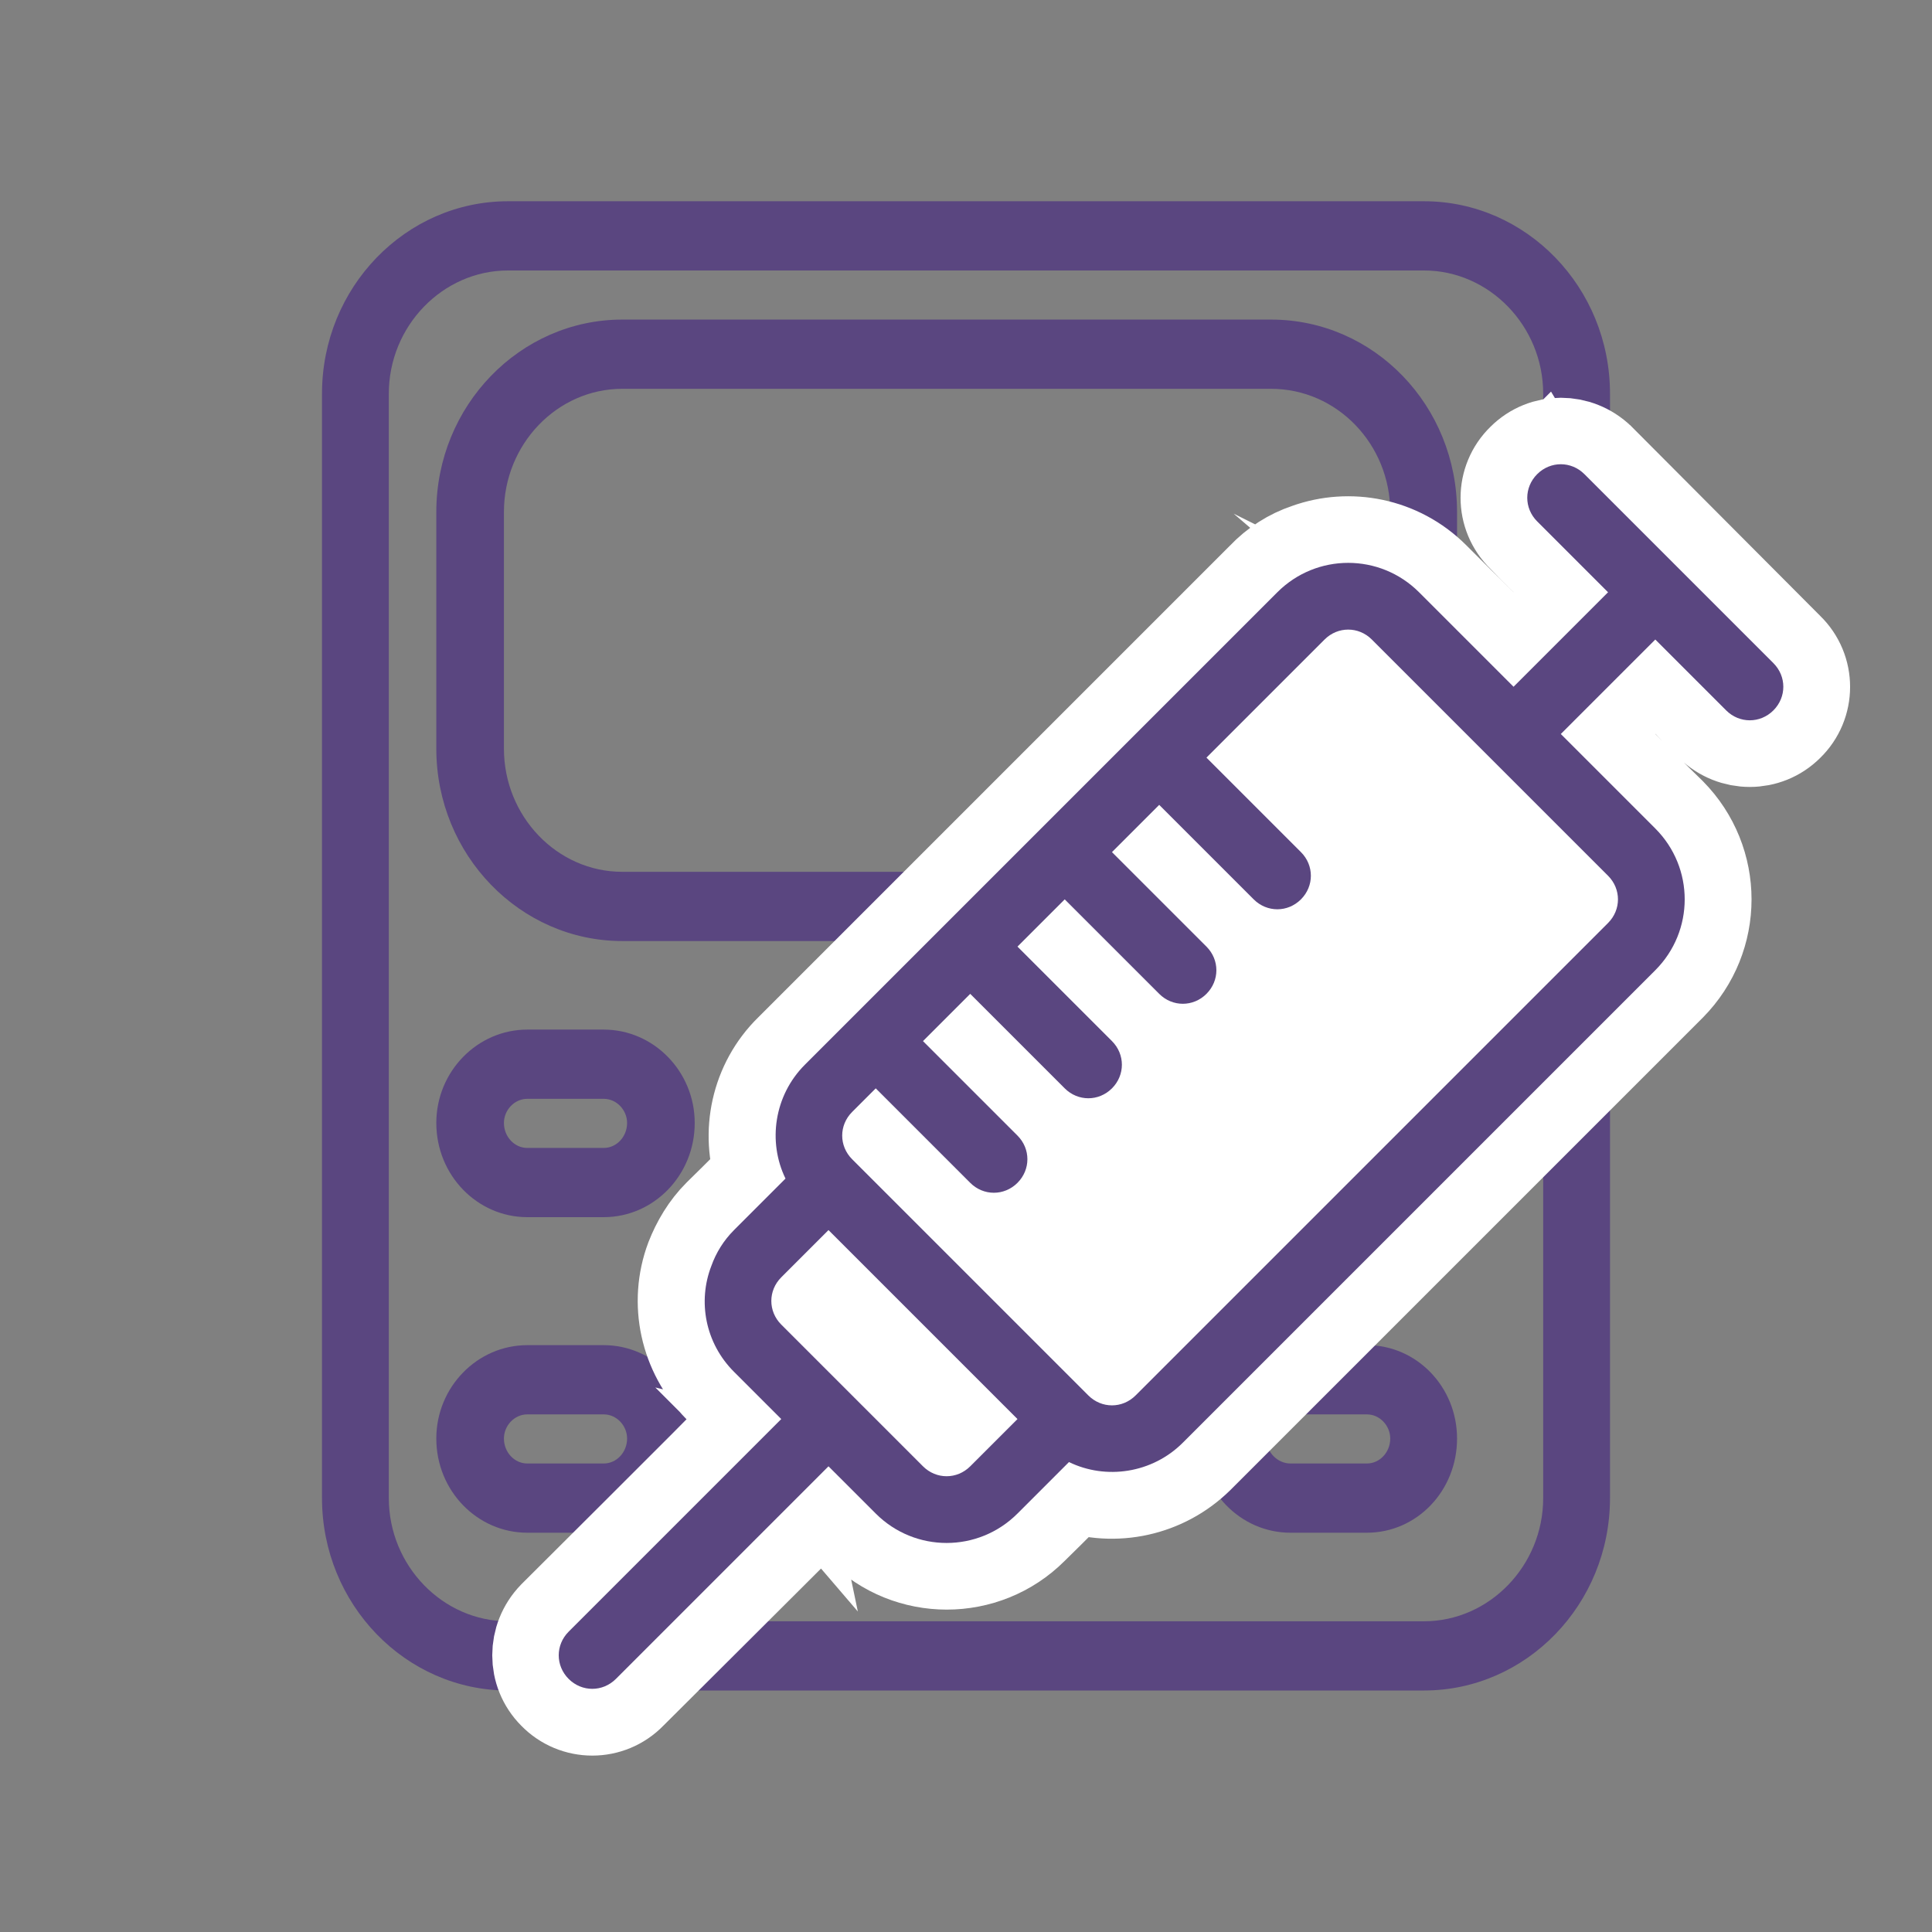 <?xml version="1.0" encoding="UTF-8"?>
<!DOCTYPE svg PUBLIC "-//W3C//DTD SVG 1.1//EN" "http://www.w3.org/Graphics/SVG/1.1/DTD/svg11.dtd">
<svg version="1.1" xmlns="http://www.w3.org/2000/svg" xmlns:xlink="http://www.w3.org/1999/xlink" width="24" height="24"  xml:space="preserve" id="prepareMeds">
    <rect width="100%" height="100%" fill="#808080" stroke="none"/>
    <!-- Generated by PaintCode - http://www.paintcodeapp.com -->
    <g id="prepareMeds-group">
        <g id="prepareMeds-group2" transform="" >
            <path id="prepareMeds-bezier" stroke="none" fill="rgb(90, 70, 128)" d="M 4.83,18.61 C 4.83,19.45 5.5,20.14 6.31,20.14 L 17.69,20.14 C 18.5,20.14 19.17,19.45 19.17,18.61 L 19.17,4.89 C 19.17,4.05 18.5,3.36 17.69,3.36 L 6.31,3.36 C 5.5,3.36 4.83,4.05 4.83,4.89 L 4.83,18.61 Z M 4,18.61 L 4,4.89 C 4,3.57 5.04,2.5 6.31,2.5 L 17.69,2.5 C 18.96,2.5 20,3.57 20,4.89 L 20,18.61 C 20,19.93 18.96,21 17.69,21 L 6.31,21 C 5.04,21 4,19.93 4,18.61 Z M 6.26,9.3 C 6.26,10.14 6.92,10.83 7.73,10.83 L 15.79,10.83 C 16.61,10.83 17.27,10.14 17.27,9.3 L 17.27,6.36 C 17.27,5.52 16.61,4.83 15.79,4.83 L 7.73,4.83 C 6.92,4.83 6.26,5.52 6.26,6.36 L 6.26,9.3 Z M 5.42,9.3 L 5.42,6.36 C 5.42,5.04 6.46,3.97 7.73,3.97 L 15.79,3.97 C 17.07,3.97 18.1,5.04 18.1,6.36 L 18.1,9.3 C 18.1,10.62 17.07,11.69 15.79,11.69 L 7.73,11.69 C 6.46,11.69 5.42,10.62 5.42,9.3 Z M 11,13.95 C 11,14.12 11.13,14.26 11.29,14.26 L 12.24,14.26 C 12.4,14.26 12.53,14.12 12.53,13.95 12.53,13.79 12.4,13.65 12.24,13.65 L 11.29,13.65 C 11.13,13.65 11,13.79 11,13.95 Z M 10.16,13.95 C 10.16,13.31 10.67,12.79 11.29,12.79 L 12.24,12.79 C 12.86,12.79 13.36,13.31 13.36,13.95 13.36,14.6 12.86,15.12 12.24,15.12 L 11.29,15.12 C 10.67,15.12 10.16,14.6 10.16,13.95 Z M 15.73,13.95 C 15.73,14.12 15.87,14.26 16.03,14.26 L 16.98,14.26 C 17.14,14.26 17.27,14.12 17.27,13.95 17.27,13.79 17.14,13.65 16.98,13.65 L 16.03,13.65 C 15.87,13.65 15.73,13.79 15.73,13.95 Z M 14.9,13.95 C 14.9,13.31 15.41,12.79 16.03,12.79 L 16.98,12.79 C 17.6,12.79 18.1,13.31 18.1,13.95 18.1,14.6 17.6,15.12 16.98,15.12 L 16.03,15.12 C 15.41,15.12 14.9,14.6 14.9,13.95 Z M 6.26,13.95 C 6.26,14.12 6.39,14.26 6.55,14.26 L 7.5,14.26 C 7.66,14.26 7.79,14.12 7.79,13.95 7.79,13.79 7.66,13.65 7.5,13.65 L 6.55,13.65 C 6.39,13.65 6.26,13.79 6.26,13.95 Z M 5.42,13.95 C 5.42,13.31 5.93,12.79 6.55,12.79 L 7.5,12.79 C 8.12,12.79 8.63,13.31 8.63,13.95 8.63,14.6 8.12,15.12 7.5,15.12 L 6.55,15.12 C 5.93,15.12 5.42,14.6 5.42,13.95 Z M 11,17.87 C 11,18.04 11.13,18.18 11.29,18.18 L 12.24,18.18 C 12.4,18.18 12.53,18.04 12.53,17.87 12.53,17.71 12.4,17.57 12.24,17.57 L 11.29,17.57 C 11.13,17.57 11,17.71 11,17.87 Z M 10.16,17.87 C 10.16,17.23 10.67,16.71 11.29,16.71 L 12.24,16.71 C 12.86,16.71 13.36,17.23 13.36,17.87 13.36,18.52 12.86,19.04 12.24,19.04 L 11.29,19.04 C 10.67,19.04 10.16,18.52 10.16,17.87 Z M 15.73,17.87 C 15.73,18.04 15.87,18.18 16.03,18.18 L 16.98,18.18 C 17.14,18.18 17.27,18.04 17.27,17.87 17.27,17.71 17.14,17.57 16.98,17.57 L 16.03,17.57 C 15.87,17.57 15.73,17.71 15.73,17.87 Z M 14.9,17.87 C 14.9,17.23 15.41,16.71 16.03,16.71 L 16.98,16.71 C 17.6,16.71 18.1,17.23 18.1,17.87 18.1,18.52 17.6,19.04 16.98,19.04 L 16.03,19.04 C 15.41,19.04 14.9,18.52 14.9,17.87 Z M 6.26,17.87 C 6.26,18.04 6.39,18.18 6.55,18.18 L 7.5,18.18 C 7.66,18.18 7.79,18.04 7.79,17.87 7.79,17.71 7.66,17.57 7.5,17.57 L 6.55,17.57 C 6.39,17.57 6.26,17.71 6.26,17.87 Z M 5.42,17.87 C 5.42,17.23 5.93,16.71 6.55,16.71 L 7.5,16.71 C 8.12,16.71 8.63,17.23 8.63,17.87 8.63,18.52 8.12,19.04 7.5,19.04 L 6.55,19.04 C 5.93,19.04 5.42,18.52 5.42,17.87 Z M 5.42,17.87" />
        </g>
        <g id="prepareMeds-group3" clip-path="url(#prepareMeds-rectangle)" transform="translate(4, 4) scale(0.83, 0.83)" >
            <clipPath id="prepareMeds-rectangle">
                <rect x="0" y="0" width="24" height="24" />
            </clipPath>
            <g id="prepareMeds-group4" transform="translate(12, 12) rotate(-45)" >
                <rect id="prepareMeds-fourth" stroke="none" fill="rgb(255, 255, 255)" x="1.41" y="-3.18" width="6.36" height="6.36" />
                <rect id="prepareMeds-third" stroke="none" fill="rgb(255, 255, 255)" x="-0" y="-3.18" width="4.24" height="6.36" />
                <rect id="prepareMeds-second" stroke="none" fill="rgb(255, 255, 255)" x="-3.54" y="-3.18" width="3.89" height="6.36" />
                <rect id="prepareMeds-first" stroke="none" fill="rgb(255, 255, 255)" x="-6.36" y="-2.12" width="2.12" height="4.24" />
                <path id="prepareMeds-bezier2" stroke="rgb(255, 255, 255)" stroke-width="1.5" stroke-miterlimit="10" fill="none" d="M 15.75,0.19 C 15.78,0.22 18.6,3.05 18.6,3.05 18.9,3.34 18.9,3.82 18.6,4.11 18.31,4.4 17.84,4.4 17.54,4.11 17.47,4.04 17.47,4.04 17.18,3.74 16.93,3.49 16.88,3.44 16.66,3.22 16.39,3.5 15.87,4.01 15.6,4.29 15.54,4.23 15.52,4.43 15.45,4.37 15.45,4.37 15.49,4.39 15.6,4.29 16.51,5.19 16.52,5.21 16.84,5.52 17.52,6.21 17.52,7.31 16.84,8 L 9.77,15.07 C 9.28,15.55 8.57,15.7 7.94,15.48 7.73,15.7 7.29,16.13 7.29,16.13 6.61,16.81 5.5,16.81 4.82,16.13 4.68,15.99 4.66,15.97 4.29,15.6 3.62,16.27 1.28,18.6 1.28,18.6 0.99,18.9 0.51,18.9 0.22,18.6 -0.07,18.31 -0.07,17.84 0.22,17.54 0.22,17.54 2.56,15.21 3.22,14.54 3.28,14.59 3.34,14.65 3.4,14.72 3.4,14.72 3.34,14.43 3.22,14.54 2.85,14.16 2.83,14.15 2.69,14.01 2.21,13.52 2.05,12.8 2.29,12.16 2.38,11.93 2.51,11.71 2.69,11.53 2.69,11.53 3.13,11.1 3.34,10.88 3.36,10.94 3.43,10.81 3.45,10.87 3.45,10.87 3.43,10.97 3.44,10.9 3.46,10.77 3.41,10.81 3.34,10.88 3.12,10.26 3.27,9.54 3.76,9.06 L 10.83,1.99 C 11.01,1.8 11.23,1.66 11.47,1.58 12.08,1.36 12.8,1.49 13.3,1.99 13.61,2.3 13.63,2.32 14.54,3.22 14.81,2.95 15.33,2.44 15.6,2.16 15.65,2.22 15.95,2.37 15.95,2.37 15.95,2.37 15.71,2.06 15.6,2.16 14.96,1.52 14.94,1.51 14.72,1.28 14.42,0.99 14.42,0.51 14.72,0.22 15.01,-0.07 15.48,-0.07 15.78,0.22 L 15.75,0.19 Z M 16.66,3.22 C 16.77,3.12 16.45,2.87 16.45,2.87 16.45,2.87 16.75,3.05 16.66,3.05 16.66,3.05 16.61,3.18 16.66,3.22 Z M 14.54,3.22 C 14.43,3.33 14.95,3.37 14.95,3.37 15.25,3.31 14.59,3.28 14.54,3.22 Z M 14.95,0.37 C 14.84,0.48 14.97,0.83 15.07,0.93 15.31,1.17 15.31,1.17 16.13,1.99 L 16.31,2.16 16.13,2.34 14.72,3.76 14.54,3.93 C 14.54,3.93 13.28,2.67 12.95,2.34 12.65,2.04 12.23,1.92 11.84,2 11.6,2.04 11.37,2.15 11.18,2.34 L 4.11,9.41 C 3.73,9.79 3.64,10.36 3.86,10.83 L 3.94,10.99 3.82,11.12 3.05,11.89 C 2.92,12.02 2.82,12.17 2.76,12.33 2.59,12.79 2.7,13.31 3.05,13.65 3.21,13.81 3.21,13.81 3.76,14.36 L 3.93,14.54 3.76,14.72 0.57,17.9 C 0.48,17.99 0.48,18.15 0.57,18.25 0.67,18.35 0.83,18.35 0.93,18.25 L 4.11,15.07 4.29,14.89 4.46,15.07 C 5.01,15.62 5.01,15.62 5.17,15.78 5.66,16.26 6.45,16.26 6.94,15.78 L 7.7,15.01 7.83,14.88 7.99,14.96 C 8.46,15.19 9.03,15.09 9.41,14.72 L 16.48,7.64 C 16.97,7.16 16.97,6.36 16.48,5.88 16.15,5.55 16.15,5.55 15.07,4.46 L 14.89,4.29 15.07,4.11 16.48,2.69 16.66,2.52 16.84,2.69 C 17.22,3.08 17.22,3.08 17.53,3.39 17.83,3.68 17.83,3.68 17.9,3.76 17.99,3.85 18.15,3.85 18.25,3.76 18.35,3.66 18.35,3.5 18.25,3.4 L 15.42,0.57 C 15.32,0.48 15.17,0.48 15.07,0.57 L 14.95,0.37 Z M 8.06,15.36 C 7.85,15.4 7.95,15.37 7.95,15.37 8.01,15.4 7.88,15.46 7.94,15.48 8.01,15.41 8.06,15.36 8.06,15.36 Z M 4.11,15.42 C 4.18,15.49 4.23,15.55 4.29,15.6 4.4,15.49 4.11,15.42 4.11,15.42 Z M 4.11,15.42" transform="translate(1, -13.31) rotate(45)"  />
                <path id="prepareMeds-bezier3" stroke="none" fill="rgb(90, 70, 128)" d="M 7.25,-3 L 4.75,-3 C 4.75,-3 4.75,-2.45 4.75,-1.92 4.75,-1.45 4.75,-1 4.75,-1 4.75,-0.72 4.53,-0.5 4.25,-0.5 3.97,-0.5 3.75,-0.72 3.75,-1 3.75,-1 3.75,-1.89 3.75,-2.49 3.75,-2.78 3.75,-3 3.75,-3 L 2.75,-3 2.75,-1 C 2.75,-0.72 2.53,-0.5 2.25,-0.5 1.97,-0.5 1.75,-0.72 1.75,-1 L 1.75,-3 0.75,-3 0.75,-1 C 0.75,-0.72 0.53,-0.5 0.25,-0.5 -0.03,-0.5 -0.25,-0.72 -0.25,-1 L -0.25,-3 -1.25,-3 -1.25,-1 C -1.25,-0.72 -1.47,-0.5 -1.75,-0.5 -2.03,-0.5 -2.25,-0.72 -2.25,-1 L -2.25,-3 -2.75,-3 C -3.03,-3 -3.25,-2.78 -3.25,-2.5 -3.25,-2 -3.25,-2 -3.25,-1.5 -3.25,0.61 -3.25,0.61 -3.25,2.5 -3.25,2.78 -3.03,3 -2.75,3 L 7.25,3 C 7.53,3 7.75,2.78 7.75,2.5 L 7.75,-2.5 C 7.75,-2.78 7.53,-3 7.25,-3 Z M -4.25,-2 L -5.25,-2 C -5.53,-2 -5.75,-1.78 -5.75,-1.5 -5.75,-1.5 -5.75,-0.75 -5.75,-0 -5.75,0.75 -5.75,1.5 -5.75,1.5 -5.75,1.78 -5.53,2 -5.25,2 L -4.25,2 C -4.25,1.53 -4.25,1.19 -4.25,0.89 -4.25,0.28 -4.25,-0.23 -4.25,-1.5 -4.25,-1.75 -4.25,-1.88 -4.25,-2 Z M 8.75,-2.5 C 8.75,-2.5 8.75,-1.56 8.75,-0.5 L 10.75,-0.5 C 10.75,-1.31 10.75,-2 10.75,-2 10.75,-2.28 10.97,-2.5 11.25,-2.5 11.53,-2.5 11.75,-2.28 11.75,-2 L 11.75,2 C 11.75,2.28 11.53,2.5 11.25,2.5 10.97,2.5 10.75,2.28 10.75,2 10.75,2 10.75,1.8 10.75,1.49 10.75,1.22 10.75,0.87 10.75,0.5 L 8.75,0.5 C 8.75,1.56 8.75,2.5 8.75,2.5 8.75,3.33 8.08,4 7.25,4 L -2.75,4 C -3.4,4 -3.96,3.58 -4.16,3 L -5.25,3 C -6.08,3 -6.75,2.33 -6.75,1.5 -6.75,1.5 -6.75,1.05 -6.75,0.5 L -11.25,0.5 C -11.53,0.5 -11.75,0.28 -11.75,-0 -11.75,-0.28 -11.53,-0.5 -11.25,-0.5 L -6.75,-0.5 C -6.75,-1.05 -6.75,-1.5 -6.75,-1.5 -6.75,-2.11 -6.39,-2.63 -5.87,-2.86 -5.68,-2.95 -5.47,-3 -5.25,-3 L -4.16,-3 C -3.96,-3.58 -3.4,-4 -2.75,-4 L 7.25,-4 C 8.08,-4 8.75,-3.33 8.75,-2.5 Z M 8.75,-2.5" />
            </g>
        </g>
    </g>
</svg>
